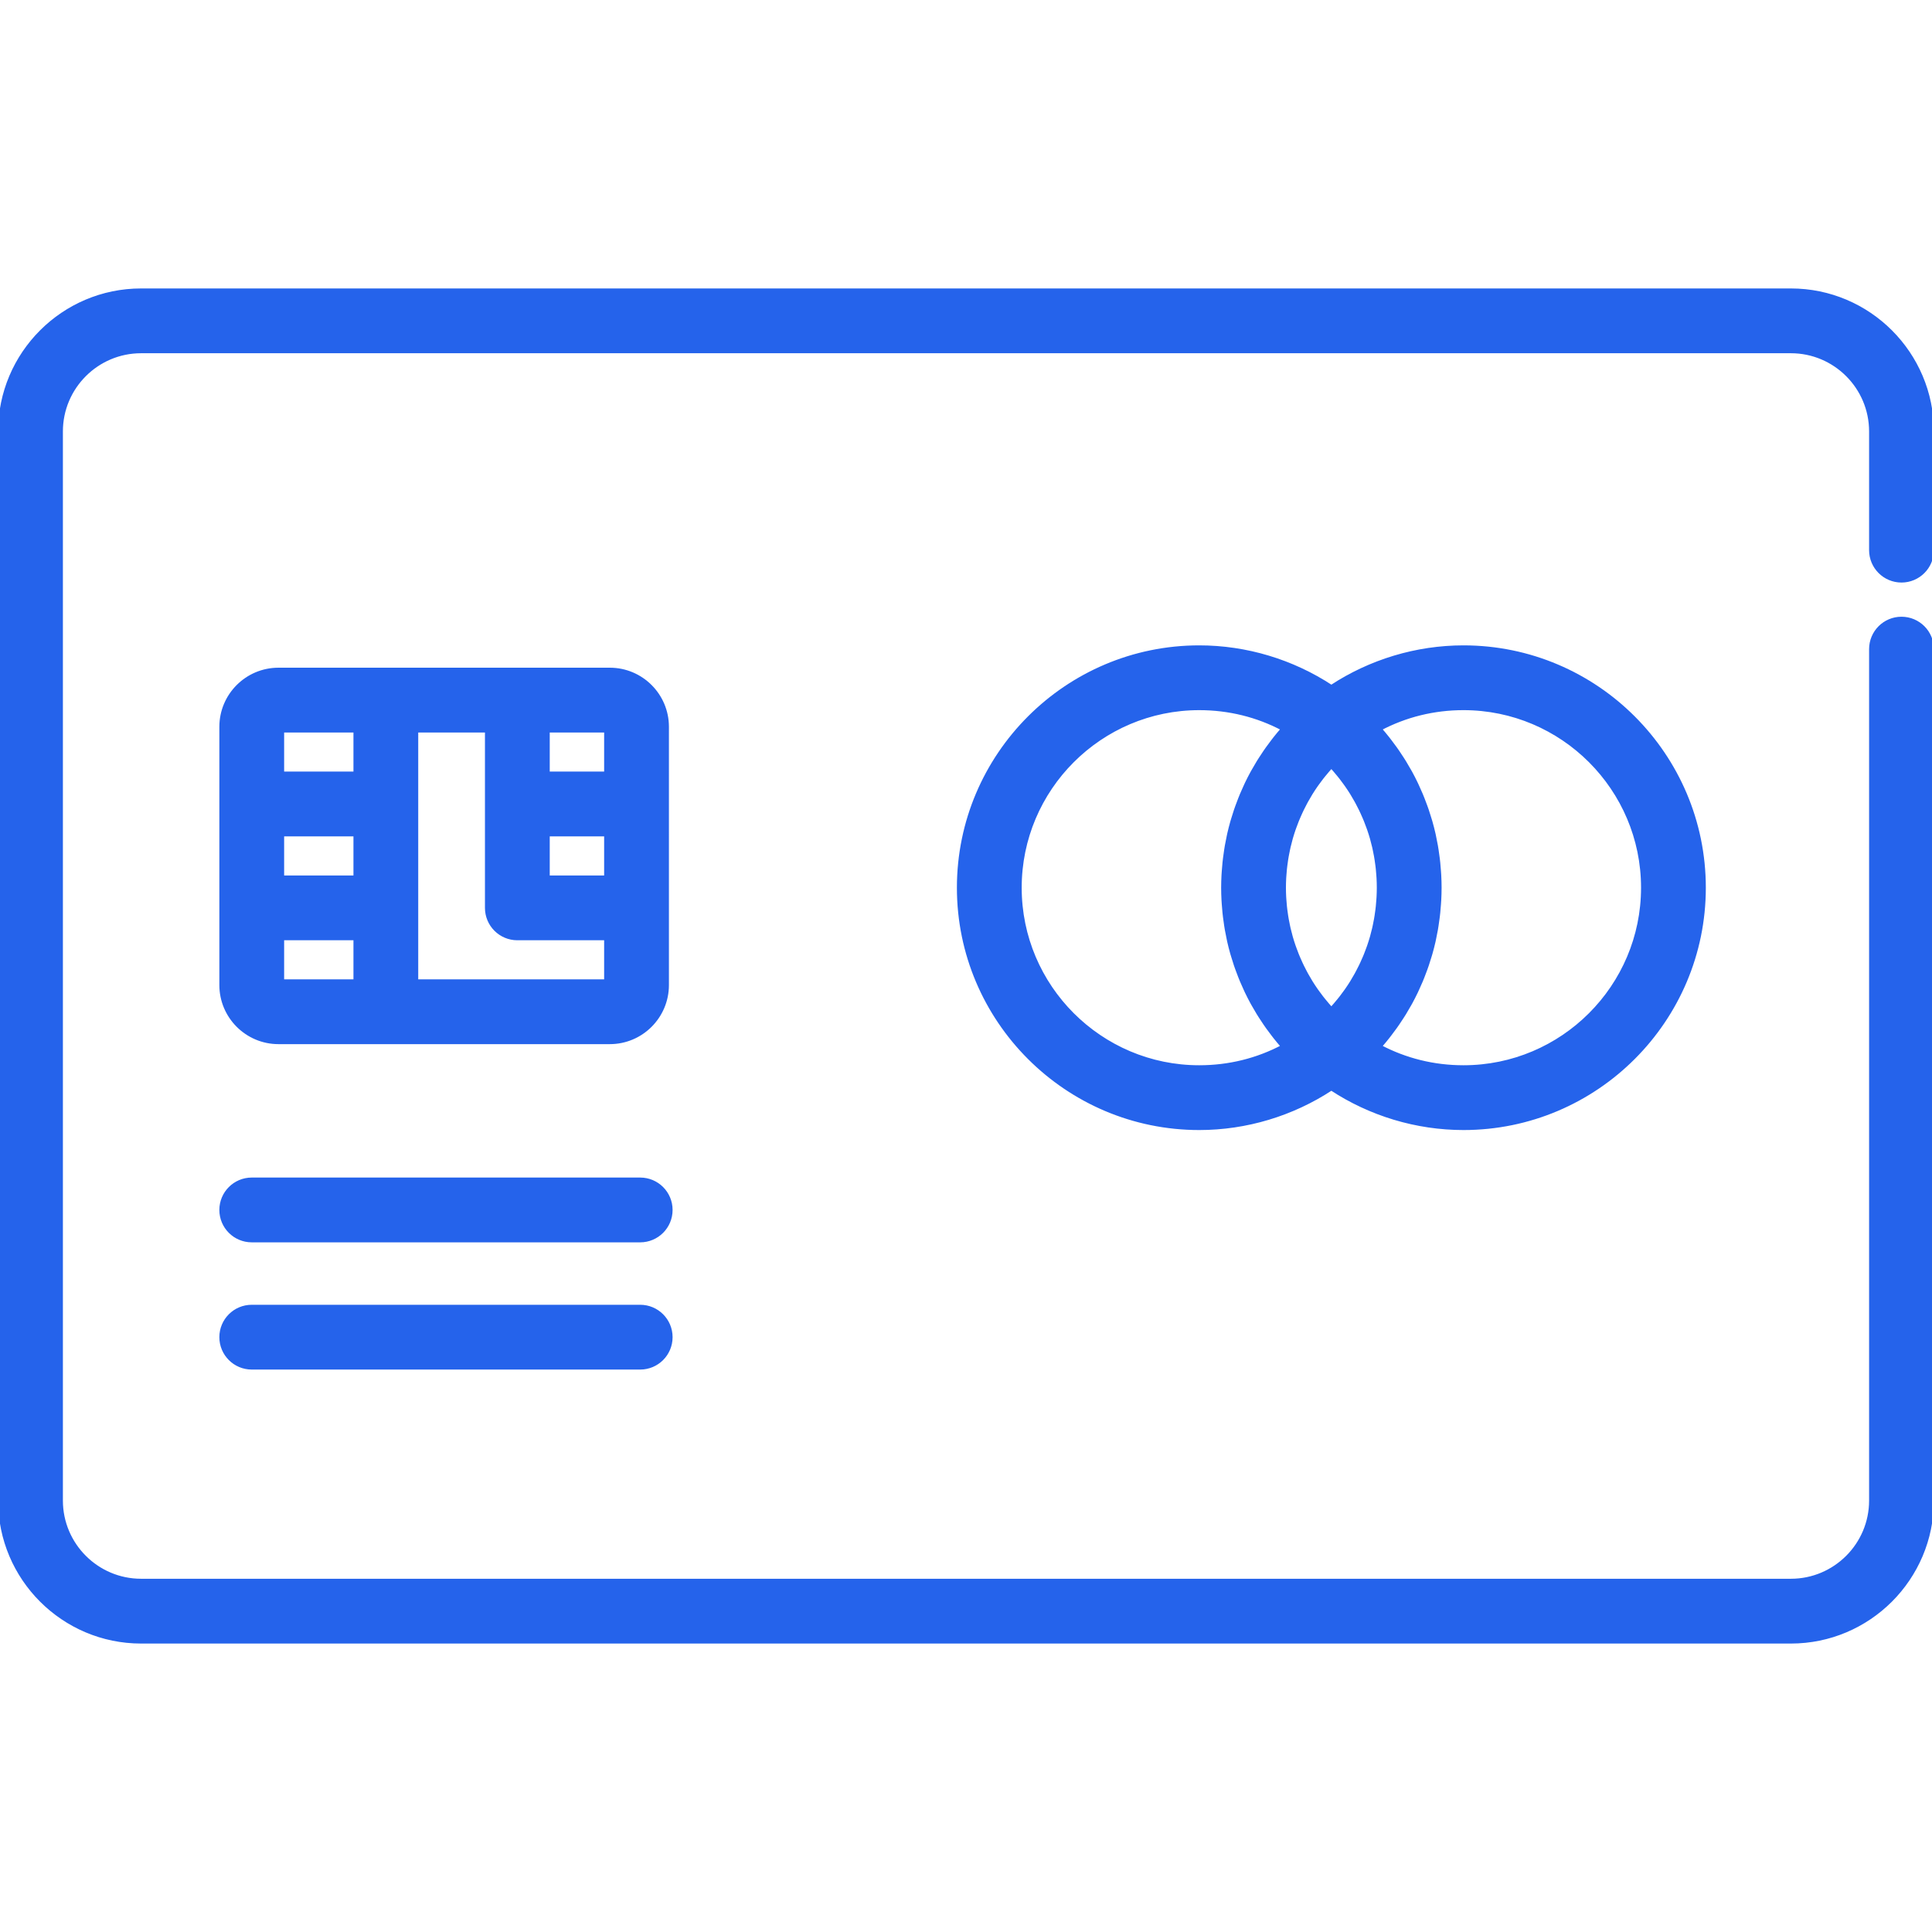 <svg fill="#2563eb" height="200px" width="200px" version="1.1" id="Capa_1" xmlns="http://www.w3.org/2000/svg" xmlns:xlink="http://www.w3.org/1999/xlink" viewBox="0 0 512 512" xml:space="preserve" stroke="#2563eb"><g id="SVGRepo_bgCarrier" stroke-width="0"></g><g id="SVGRepo_tracerCarrier" stroke-linecap="round" stroke-linejoin="round"></g><g id="SVGRepo_iconCarrier"> <g> <g> <path d="M503.916,153.88c4.466,0,8.084-3.62,8.084-8.084v-31.459c0-20.619-16.775-37.394-37.393-37.394H37.393 C16.775,76.942,0,93.718,0,114.336v283.326c0,20.62,16.775,37.395,37.393,37.395h437.212c20.619,0,37.393-16.776,37.393-37.395 V172.024c0-4.465-3.619-8.084-8.084-8.084s-8.084,3.62-8.084,8.084v225.637c0,11.705-9.522,21.227-21.225,21.227H37.393 c-11.703,0-21.225-9.522-21.225-21.227V114.336c0-11.704,9.522-21.226,21.225-21.226h437.212c11.703,0,21.225,9.522,21.225,21.226 v31.459C495.832,150.26,499.45,153.88,503.916,153.88z"></path> </g> </g> <g> <g> <path d="M387.84,171.529c-12.455,0.001-24.669,3.702-35.016,10.5c-10.344-6.798-22.558-10.5-35.013-10.5 c-35.137,0-63.722,28.587-63.722,63.724c0,35.136,28.586,63.721,63.722,63.721c12.458,0,24.672-3.7,35.013-10.499 c10.345,6.798,22.559,10.499,35.016,10.499c35.137,0,63.722-28.585,63.722-63.721C451.562,200.115,422.976,171.529,387.84,171.529 z M317.811,282.805c-26.221,0-47.553-21.332-47.553-47.552c0-26.222,21.333-47.556,47.553-47.556 c7.875,0,15.403,1.869,22.178,5.463l-0.001,0.001c-0.025,0.028-0.047,0.058-0.072,0.086c-0.694,0.789-1.362,1.596-2.014,2.416 c-0.217,0.273-0.424,0.552-0.636,0.829c-0.454,0.59-0.899,1.185-1.33,1.789c-0.226,0.318-0.449,0.637-0.67,0.959 c-0.412,0.599-0.811,1.205-1.2,1.817c-0.196,0.308-0.397,0.615-0.587,0.927c-0.458,0.746-0.897,1.503-1.323,2.267 c-0.098,0.177-0.205,0.349-0.302,0.527c-0.514,0.943-1.001,1.9-1.467,2.868c-0.127,0.265-0.244,0.535-0.367,0.801 c-0.331,0.714-0.652,1.431-0.956,2.157c-0.146,0.348-0.285,0.698-0.425,1.05c-0.267,0.67-0.523,1.346-0.766,2.026 c-0.127,0.356-0.255,0.71-0.377,1.068c-0.254,0.75-0.49,1.507-0.717,2.268c-0.083,0.278-0.174,0.554-0.252,0.834 c-0.293,1.038-0.563,2.084-0.803,3.139c-0.046,0.204-0.082,0.411-0.127,0.614c-0.186,0.856-0.359,1.716-0.51,2.583 c-0.064,0.362-0.117,0.725-0.174,1.09c-0.114,0.728-0.218,1.457-0.307,2.19c-0.047,0.388-0.093,0.775-0.133,1.164 c-0.078,0.756-0.139,1.514-0.191,2.275c-0.024,0.345-0.053,0.69-0.07,1.036c-0.056,1.099-0.093,2.202-0.093,3.311 s0.036,2.212,0.093,3.311c0.017,0.347,0.047,0.692,0.07,1.038c0.052,0.76,0.112,1.518,0.191,2.272 c0.04,0.39,0.085,0.779,0.133,1.167c0.089,0.732,0.193,1.461,0.306,2.186c0.057,0.364,0.111,0.73,0.175,1.093 c0.151,0.861,0.322,1.717,0.508,2.57c0.045,0.209,0.082,0.419,0.129,0.627c0.24,1.053,0.509,2.098,0.802,3.133 c0.081,0.286,0.174,0.566,0.258,0.85c0.224,0.755,0.459,1.505,0.71,2.249c0.123,0.362,0.252,0.721,0.382,1.081 c0.242,0.675,0.496,1.345,0.761,2.01c0.141,0.355,0.282,0.71,0.43,1.062c0.302,0.72,0.62,1.431,0.949,2.138 c0.126,0.273,0.245,0.548,0.375,0.818c0.465,0.966,0.951,1.921,1.464,2.862c0.099,0.182,0.208,0.359,0.308,0.54 c0.424,0.76,0.86,1.512,1.316,2.255c0.192,0.313,0.391,0.62,0.589,0.929c0.39,0.612,0.789,1.219,1.201,1.818 c0.22,0.32,0.441,0.638,0.666,0.954c0.434,0.608,0.883,1.207,1.339,1.801c0.209,0.272,0.413,0.548,0.627,0.816 c0.665,0.836,1.347,1.662,2.057,2.467c0.01,0.011,0.018,0.023,0.028,0.033c0.002,0.002,0.004,0.004,0.005,0.008 C333.216,280.937,325.687,282.805,317.811,282.805z M365.296,237.748c-0.014,0.264-0.038,0.526-0.055,0.789 c-0.039,0.567-0.083,1.133-0.142,1.696c-0.031,0.303-0.069,0.604-0.106,0.905c-0.066,0.529-0.139,1.055-0.222,1.58 c-0.047,0.3-0.095,0.599-0.148,0.898c-0.097,0.548-0.207,1.092-0.322,1.634c-0.056,0.261-0.107,0.523-0.167,0.781 c-0.168,0.725-0.352,1.447-0.554,2.161c-0.019,0.068-0.034,0.137-0.054,0.204c-0.224,0.785-0.473,1.561-0.737,2.33 c-0.078,0.225-0.164,0.447-0.245,0.672c-0.195,0.542-0.398,1.083-0.612,1.618c-0.109,0.269-0.222,0.536-0.336,0.803 c-0.208,0.489-0.423,0.976-0.647,1.457c-0.125,0.269-0.251,0.539-0.382,0.806c-0.239,0.49-0.489,0.975-0.746,1.458 c-0.127,0.239-0.25,0.481-0.382,0.718c-0.33,0.595-0.675,1.182-1.029,1.763c-0.069,0.112-0.131,0.227-0.2,0.338 c-0.43,0.69-0.88,1.368-1.345,2.035c-0.132,0.189-0.272,0.372-0.406,0.559c-0.342,0.474-0.688,0.946-1.048,1.409 c-0.184,0.237-0.374,0.469-0.563,0.703c-0.329,0.407-0.664,0.811-1.007,1.208c-0.207,0.239-0.415,0.476-0.626,0.712 c-0.127,0.141-0.261,0.278-0.39,0.418c-0.128-0.139-0.262-0.275-0.388-0.416c-0.212-0.236-0.421-0.475-0.63-0.716 c-0.341-0.396-0.674-0.796-1.001-1.201c-0.191-0.236-0.383-0.472-0.569-0.711c-0.355-0.456-0.696-0.921-1.033-1.388 c-0.139-0.194-0.285-0.384-0.421-0.58c-0.464-0.665-0.912-1.341-1.34-2.028c-0.076-0.121-0.143-0.246-0.218-0.366 c-0.349-0.572-0.689-1.15-1.013-1.735c-0.135-0.243-0.261-0.489-0.39-0.734c-0.252-0.476-0.5-0.955-0.736-1.439 c-0.134-0.273-0.262-0.548-0.39-0.824c-0.22-0.474-0.431-0.953-0.636-1.435c-0.116-0.275-0.234-0.549-0.345-0.826 c-0.211-0.525-0.409-1.055-0.6-1.588c-0.084-0.233-0.174-0.464-0.254-0.698c-0.263-0.767-0.51-1.54-0.734-2.322 c-0.023-0.08-0.041-0.162-0.064-0.241c-0.197-0.703-0.379-1.411-0.544-2.125c-0.061-0.263-0.113-0.529-0.169-0.794 c-0.115-0.538-0.224-1.077-0.32-1.62c-0.054-0.302-0.102-0.606-0.15-0.909c-0.082-0.522-0.155-1.044-0.22-1.57 c-0.038-0.304-0.076-0.607-0.107-0.912c-0.058-0.56-0.102-1.124-0.141-1.689c-0.018-0.265-0.042-0.529-0.056-0.795 c-0.043-0.828-0.069-1.659-0.069-2.494c0-0.835,0.027-1.665,0.069-2.494c0.014-0.266,0.038-0.53,0.056-0.796 c0.039-0.565,0.083-1.129,0.141-1.689c0.031-0.305,0.069-0.608,0.107-0.912c0.065-0.526,0.138-1.049,0.22-1.57 c0.047-0.304,0.096-0.607,0.15-0.909c0.096-0.543,0.205-1.082,0.32-1.62c0.056-0.265,0.108-0.53,0.169-0.794 c0.165-0.713,0.346-1.42,0.543-2.122c0.023-0.081,0.041-0.164,0.064-0.245c0.224-0.78,0.471-1.553,0.734-2.321 c0.081-0.236,0.171-0.468,0.255-0.702c0.192-0.531,0.389-1.061,0.599-1.585c0.112-0.278,0.23-0.553,0.346-0.828 c0.204-0.481,0.415-0.958,0.635-1.431c0.128-0.277,0.258-0.553,0.391-0.827c0.236-0.483,0.482-0.96,0.734-1.435 c0.13-0.246,0.258-0.494,0.392-0.737c0.324-0.585,0.663-1.162,1.012-1.734c0.074-0.122,0.142-0.247,0.218-0.368 c0.428-0.688,0.876-1.362,1.34-2.029c0.135-0.194,0.278-0.382,0.416-0.573c0.338-0.471,0.683-0.939,1.039-1.398 c0.183-0.236,0.373-0.469,0.562-0.702c0.33-0.409,0.666-0.814,1.011-1.213c0.204-0.236,0.41-0.472,0.619-0.705 c0.128-0.143,0.263-0.28,0.393-0.422c0.131,0.142,0.267,0.281,0.398,0.426c0.207,0.231,0.411,0.463,0.613,0.697 c0.346,0.4,0.683,0.806,1.014,1.217c0.189,0.233,0.378,0.466,0.562,0.702c0.356,0.458,0.7,0.926,1.038,1.396 c0.138,0.192,0.282,0.38,0.417,0.575c0.463,0.665,0.911,1.34,1.339,2.026c0.08,0.127,0.151,0.259,0.23,0.387 c0.345,0.565,0.68,1.135,1,1.713c0.137,0.248,0.266,0.499,0.399,0.749c0.25,0.471,0.495,0.944,0.728,1.423 c0.135,0.277,0.266,0.556,0.396,0.836c0.218,0.47,0.428,0.944,0.631,1.421c0.118,0.278,0.237,0.555,0.349,0.835 c0.209,0.521,0.405,1.047,0.596,1.575c0.086,0.237,0.178,0.473,0.26,0.711c0.263,0.765,0.509,1.536,0.733,2.315 c0.026,0.088,0.045,0.179,0.07,0.267c0.194,0.694,0.374,1.393,0.537,2.096c0.061,0.267,0.114,0.538,0.171,0.806 c0.114,0.535,0.222,1.071,0.318,1.611c0.054,0.302,0.102,0.606,0.15,0.909c0.082,0.522,0.155,1.044,0.22,1.57 c0.038,0.304,0.075,0.608,0.107,0.913c0.058,0.56,0.102,1.123,0.141,1.688c0.018,0.265,0.042,0.53,0.056,0.797 c0.043,0.828,0.069,1.659,0.069,2.493C365.366,236.089,365.339,236.919,365.296,237.748z M387.841,282.805 c-7.876,0-15.405-1.868-22.18-5.462c0.002-0.002,0.003-0.004,0.004-0.005c0.011-0.012,0.021-0.025,0.031-0.038 c0.707-0.803,1.388-1.627,2.052-2.461c0.217-0.273,0.424-0.551,0.636-0.827c0.453-0.59,0.898-1.184,1.329-1.787 c0.23-0.32,0.454-0.643,0.677-0.968c0.406-0.592,0.801-1.191,1.187-1.797c0.202-0.317,0.406-0.632,0.603-0.951 c0.445-0.726,0.872-1.463,1.287-2.205c0.111-0.197,0.23-0.391,0.337-0.59c0.51-0.936,0.994-1.885,1.456-2.846 c0.136-0.282,0.26-0.57,0.391-0.855c0.321-0.695,0.635-1.394,0.931-2.101c0.151-0.36,0.295-0.723,0.44-1.086 c0.262-0.658,0.512-1.318,0.751-1.984c0.132-0.366,0.264-0.733,0.389-1.103c0.248-0.732,0.479-1.471,0.7-2.213 c0.088-0.295,0.184-0.589,0.268-0.885c0.292-1.033,0.559-2.072,0.799-3.12c0.05-0.217,0.087-0.437,0.135-0.654 c0.183-0.843,0.354-1.69,0.502-2.543c0.065-0.368,0.119-0.737,0.177-1.107c0.113-0.721,0.216-1.445,0.305-2.173 c0.047-0.391,0.093-0.783,0.134-1.175c0.078-0.752,0.139-1.508,0.19-2.266c0.024-0.348,0.053-0.695,0.071-1.044 c0.056-1.098,0.093-2.201,0.093-3.309c0-1.108-0.036-2.212-0.093-3.311c-0.018-0.347-0.047-0.692-0.071-1.038 c-0.052-0.76-0.112-1.519-0.191-2.273c-0.04-0.39-0.085-0.778-0.133-1.166c-0.089-0.732-0.193-1.461-0.306-2.186 c-0.057-0.365-0.111-0.731-0.175-1.094c-0.151-0.865-0.323-1.722-0.509-2.577c-0.045-0.206-0.081-0.413-0.128-0.618 c-0.24-1.054-0.51-2.1-0.803-3.137c-0.08-0.281-0.17-0.558-0.254-0.839c-0.226-0.759-0.462-1.514-0.716-2.264 c-0.121-0.357-0.249-0.711-0.376-1.066c-0.245-0.681-0.5-1.358-0.769-2.03c-0.139-0.35-0.278-0.7-0.424-1.047 c-0.305-0.729-0.627-1.449-0.96-2.164c-0.122-0.264-0.237-0.53-0.363-0.792c-0.466-0.97-0.955-1.928-1.47-2.875 c-0.092-0.168-0.193-0.332-0.287-0.5c-0.431-0.774-0.876-1.54-1.341-2.297c-0.186-0.304-0.38-0.601-0.572-0.902 c-0.397-0.623-0.803-1.241-1.222-1.85c-0.213-0.311-0.429-0.621-0.649-0.928c-0.443-0.62-0.899-1.231-1.365-1.836 c-0.202-0.262-0.398-0.526-0.603-0.785c-0.678-0.854-1.373-1.694-2.096-2.515c6.776-3.594,14.305-5.463,22.179-5.463 c26.222,0,47.555,21.334,47.555,47.556C435.394,261.474,414.061,282.805,387.841,282.805z"></path> </g> </g> <g> <g> <path d="M169.658,312.565H66.715c-4.466,0-8.084,3.62-8.084,8.084c0,4.466,3.618,8.084,8.084,8.084h102.943 c4.466,0,8.084-3.618,8.084-8.084C177.743,316.183,174.124,312.565,169.658,312.565z"></path> </g> </g> <g> <g> <path d="M169.658,346.279H66.715c-4.466,0-8.084,3.619-8.084,8.084c0,4.466,3.618,8.084,8.084,8.084h102.943 c4.466,0,8.084-3.618,8.084-8.084C177.743,349.898,174.124,346.279,169.658,346.279z"></path> </g> </g> <g> <g> <path d="M161.611,177.449H73.794c-8.36,0-15.162,6.802-15.162,15.161v68.436c-0.001,8.36,6.802,15.162,15.162,15.162h87.817 c8.36,0,15.162-6.802,15.162-15.162V192.61C176.773,184.25,169.971,177.449,161.611,177.449z M94.168,260.039H74.799v-11.36 h19.369V260.039z M94.168,232.51H74.799v-11.364h19.369V232.51z M94.168,204.977H74.799v-11.36h19.369V204.977z M160.604,260.039 h-50.268v-66.421h0.001h18.682v46.977c0,4.465,3.618,8.084,8.084,8.084h23.501V260.039z M160.604,232.51h-15.417v-11.364h15.417 V232.51z M160.604,204.977h-15.417v-11.36h15.417V204.977z"></path> </g> </g> </g></svg>
